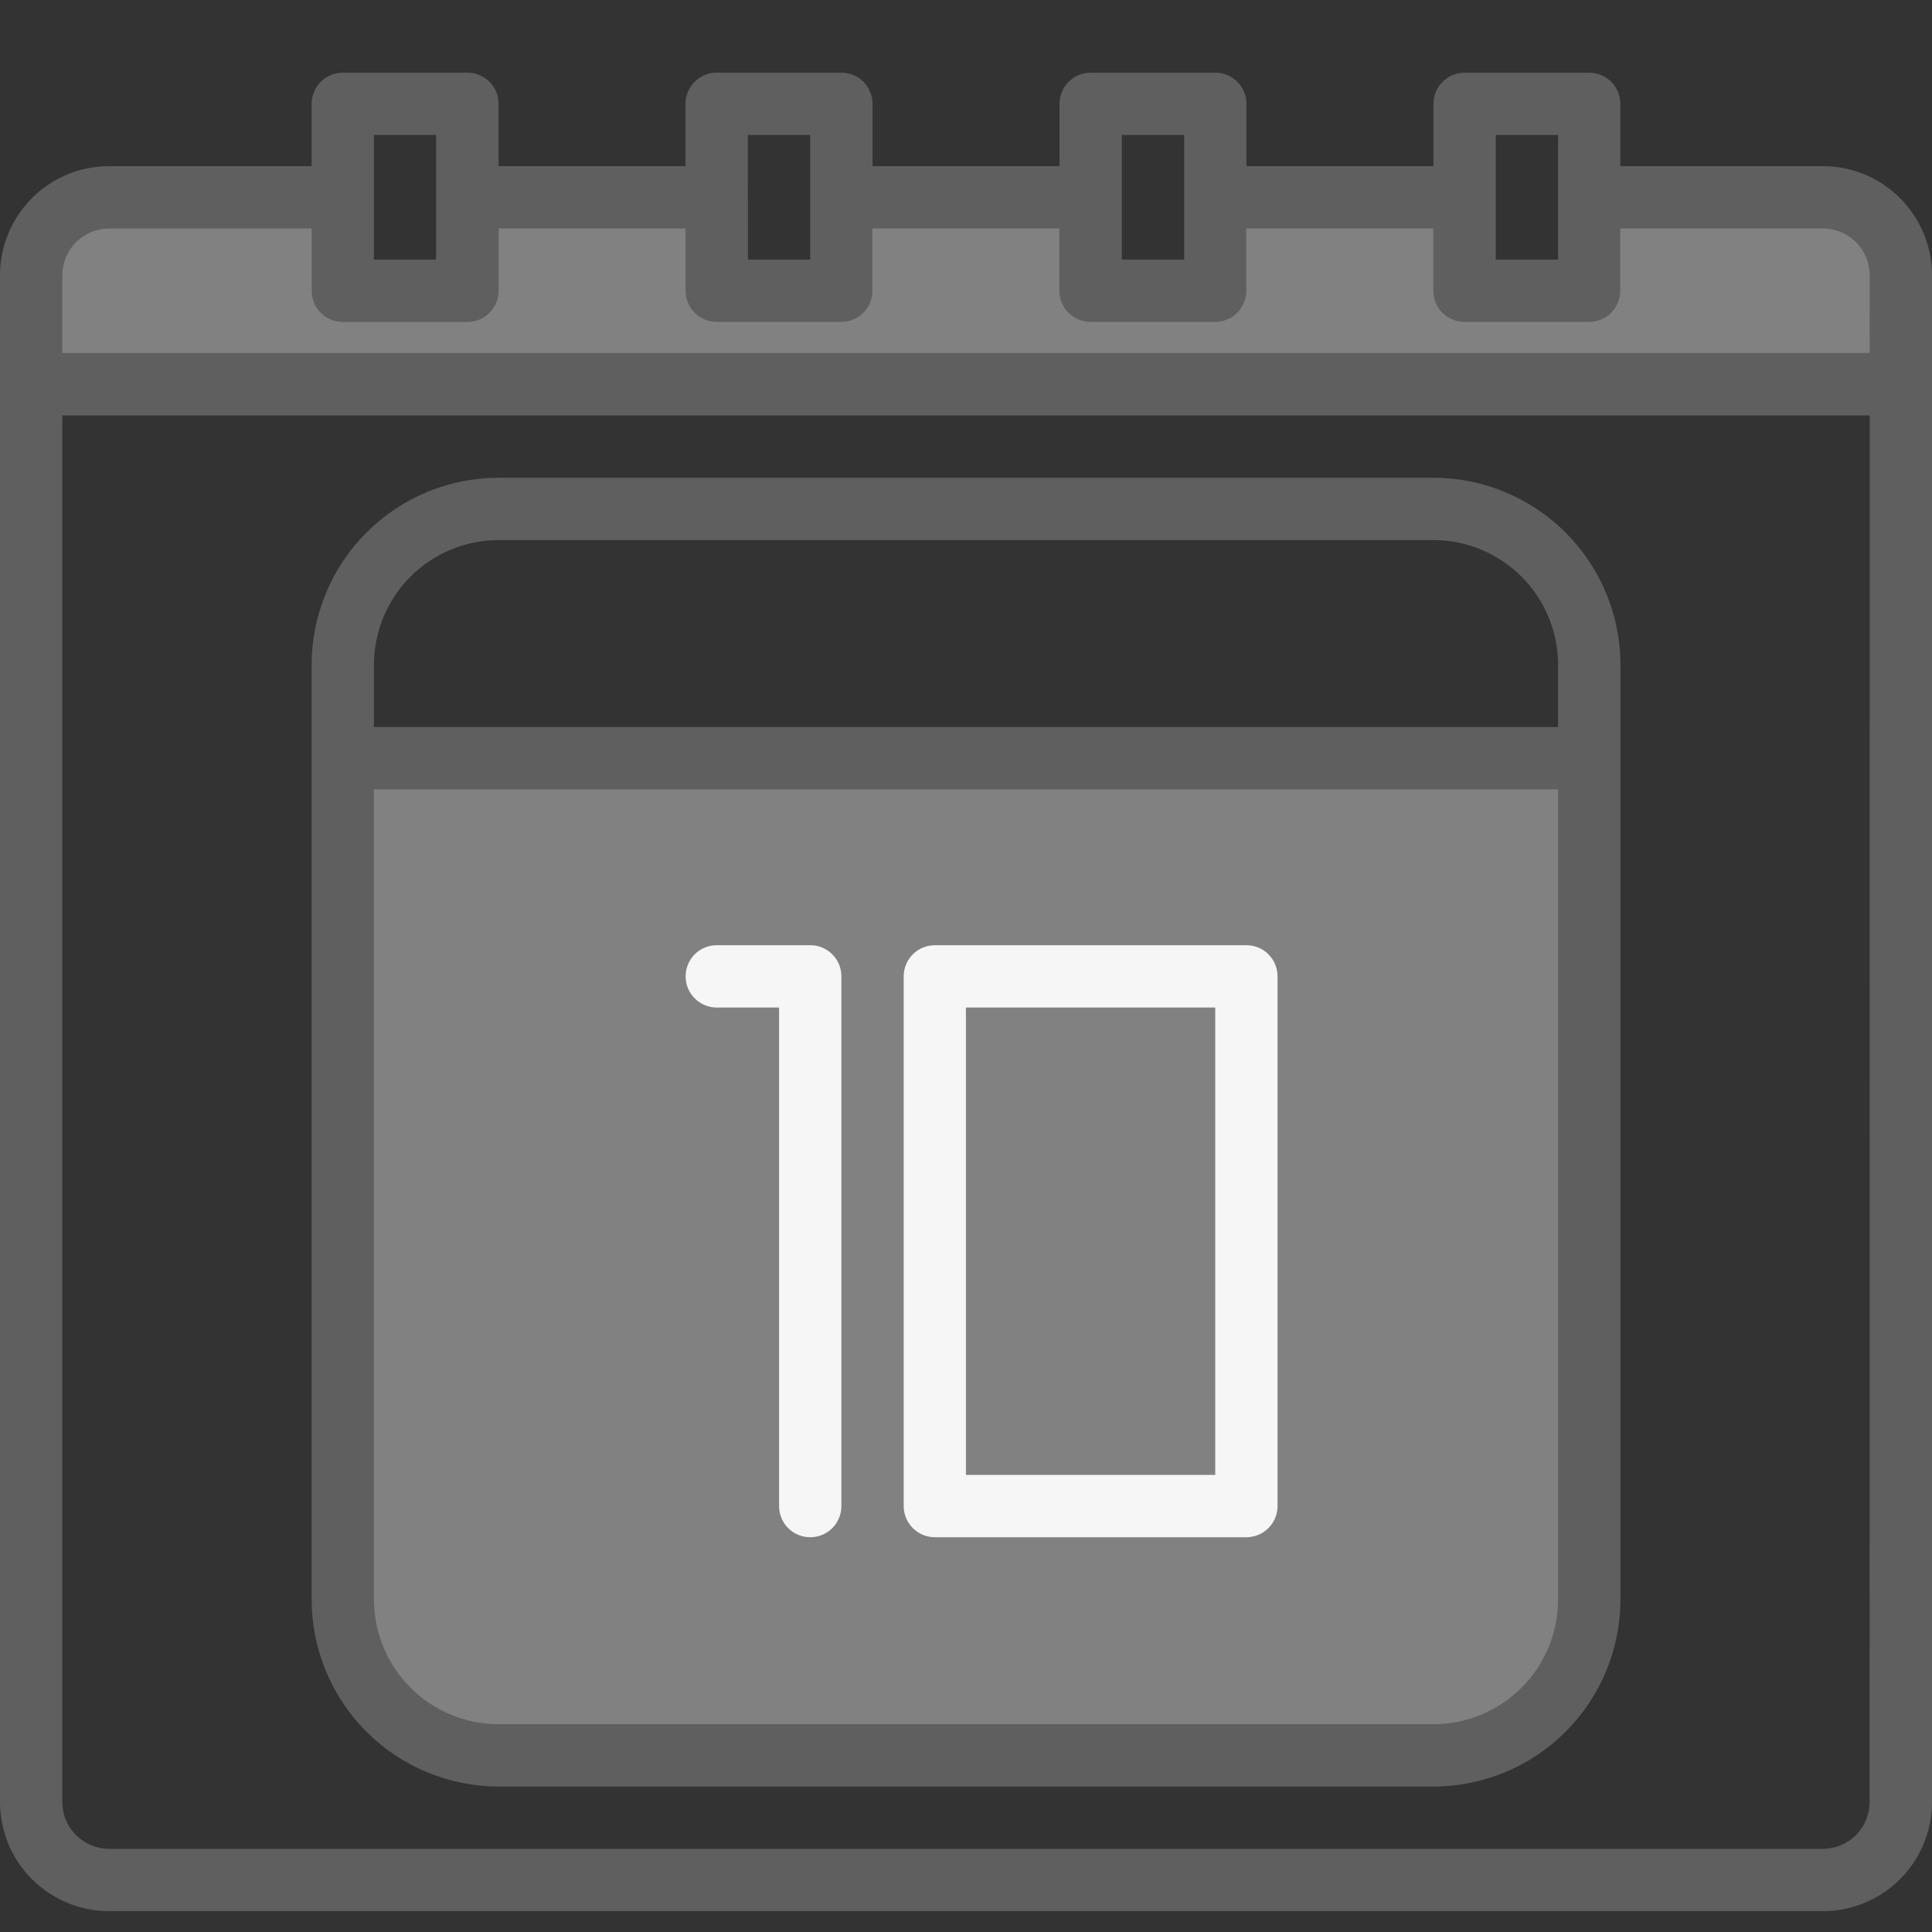<svg width="24" height="24" viewBox="0 0 24 24" fill="none" xmlns="http://www.w3.org/2000/svg">
<rect x="0" y="0" width="24" height="24" fill="#333333" stroke="none"/>
<path d="M23.516 3.419C23.516 3.292 23.491 3.166 23.443 3.048C23.394 2.931 23.323 2.824 23.233 2.734C23.143 2.644 23.036 2.573 22.919 2.525C22.801 2.476 22.675 2.451 22.548 2.451H19.645V3.612H18.097V2.451H15V3.612H13.452V2.451H10.355V3.612H8.806V2.451H5.707V3.612H4.159V2.451H1.258C1.131 2.451 1.005 2.476 0.888 2.525C0.77 2.573 0.664 2.644 0.574 2.734C0.484 2.824 0.413 2.931 0.364 3.048C0.315 3.166 0.29 3.292 0.291 3.419V4.774H23.516V3.419Z" fill="#818181"/>
<path d="M19.645 19.869V9.419H4.161V19.869C4.161 20.383 4.365 20.875 4.728 21.238C5.091 21.601 5.583 21.805 6.096 21.805H17.71C17.964 21.805 18.215 21.755 18.45 21.657C18.685 21.56 18.899 21.418 19.078 21.238C19.258 21.058 19.401 20.845 19.498 20.61C19.595 20.375 19.645 20.124 19.645 19.869V19.869Z" fill="#818181"/>
<path d="M22.645 2.064H20.128V1.289C20.128 1.187 20.088 1.089 20.015 1.016C19.943 0.944 19.845 0.903 19.742 0.903H18.194C18.091 0.903 17.993 0.943 17.92 1.016C17.848 1.088 17.807 1.187 17.807 1.289V2.064H15.484V1.289C15.484 1.239 15.474 1.188 15.455 1.141C15.435 1.094 15.407 1.052 15.371 1.016C15.335 0.98 15.292 0.951 15.245 0.932C15.198 0.912 15.148 0.903 15.097 0.903H13.548C13.446 0.903 13.347 0.943 13.275 1.016C13.202 1.088 13.162 1.187 13.162 1.289V2.064H10.839V1.289C10.839 1.238 10.829 1.188 10.809 1.141C10.79 1.094 10.761 1.051 10.725 1.015C10.689 0.979 10.646 0.951 10.599 0.932C10.552 0.912 10.501 0.902 10.45 0.903H8.902C8.799 0.903 8.701 0.943 8.629 1.016C8.556 1.088 8.515 1.187 8.515 1.289V2.064H6.194V1.289C6.194 1.239 6.184 1.188 6.164 1.141C6.145 1.094 6.116 1.052 6.08 1.016C6.044 0.98 6.002 0.951 5.955 0.932C5.908 0.912 5.857 0.903 5.806 0.903H4.258C4.207 0.903 4.157 0.913 4.11 0.932C4.063 0.951 4.02 0.98 3.984 1.016C3.948 1.052 3.92 1.094 3.901 1.141C3.881 1.188 3.871 1.239 3.871 1.289V2.064H1.354C0.995 2.064 0.651 2.207 0.397 2.461C0.143 2.716 0 3.06 0 3.419V22.386C0 22.745 0.143 23.09 0.397 23.344C0.651 23.598 0.996 23.741 1.355 23.741H22.645C23.004 23.741 23.349 23.598 23.603 23.344C23.857 23.09 24 22.745 24 22.386V3.419C24 3.06 23.857 2.716 23.603 2.461C23.349 2.207 23.005 2.064 22.645 2.064V2.064ZM18.581 1.677H19.355V3.225H18.581V1.677ZM13.935 1.677H14.71V3.225H13.935V1.677ZM9.29 1.677H10.064V3.225H9.291L9.29 1.677ZM4.645 1.677H5.417V3.225H4.645L4.645 1.677ZM23.225 22.386C23.225 22.54 23.164 22.688 23.055 22.797C22.946 22.905 22.799 22.967 22.645 22.967H1.355C1.201 22.967 1.053 22.905 0.944 22.797C0.836 22.688 0.774 22.54 0.774 22.386V5.16H23.226L23.225 22.386ZM23.225 4.385H0.774V3.419C0.774 3.266 0.836 3.118 0.944 3.009C1.053 2.9 1.201 2.839 1.355 2.839H3.872V3.613C3.872 3.716 3.912 3.814 3.985 3.887C4.057 3.959 4.156 4 4.258 4H5.807C5.909 4 6.008 3.959 6.08 3.887C6.153 3.814 6.194 3.716 6.194 3.613V2.838H8.516V3.612C8.516 3.663 8.526 3.713 8.546 3.76C8.565 3.807 8.594 3.85 8.63 3.886C8.666 3.922 8.708 3.95 8.755 3.969C8.802 3.989 8.852 3.999 8.903 3.999H10.45C10.501 3.999 10.552 3.989 10.598 3.969C10.646 3.95 10.688 3.922 10.724 3.886C10.76 3.85 10.788 3.807 10.808 3.76C10.827 3.713 10.837 3.663 10.837 3.612V2.838H13.16V3.612C13.16 3.663 13.17 3.713 13.189 3.76C13.209 3.807 13.237 3.85 13.273 3.886C13.309 3.922 13.352 3.95 13.399 3.969C13.446 3.989 13.496 3.999 13.547 3.999H15.095C15.146 3.999 15.196 3.989 15.243 3.969C15.29 3.95 15.333 3.922 15.369 3.886C15.405 3.85 15.433 3.807 15.453 3.76C15.472 3.713 15.482 3.663 15.482 3.612V2.838H17.805V3.612C17.805 3.663 17.815 3.713 17.834 3.76C17.854 3.807 17.882 3.85 17.918 3.886C17.954 3.922 17.997 3.95 18.044 3.969C18.09 3.989 18.141 3.999 18.192 3.999H19.74C19.791 3.999 19.841 3.989 19.888 3.969C19.935 3.95 19.977 3.922 20.014 3.886C20.049 3.85 20.078 3.807 20.097 3.76C20.117 3.713 20.127 3.663 20.127 3.612V2.838H22.644C22.72 2.838 22.796 2.853 22.866 2.882C22.937 2.911 23.001 2.954 23.055 3.008C23.11 3.062 23.152 3.126 23.182 3.197C23.211 3.267 23.226 3.343 23.226 3.419L23.225 4.385Z" fill="#5F5F5F"/>
<path d="M17.806 5.935H6.194C5.578 5.935 4.988 6.18 4.552 6.616C4.117 7.051 3.872 7.642 3.871 8.257V19.87C3.872 20.486 4.117 21.077 4.552 21.512C4.988 21.948 5.578 22.192 6.194 22.193H17.807C18.423 22.192 19.013 21.948 19.448 21.512C19.884 21.077 20.129 20.486 20.13 19.87V8.257C20.129 7.641 19.884 7.051 19.448 6.616C19.013 6.18 18.422 5.935 17.806 5.935ZM6.193 6.709H17.806C18.217 6.709 18.61 6.873 18.901 7.163C19.191 7.453 19.354 7.847 19.355 8.257V9.032H4.645V8.257C4.646 7.847 4.809 7.453 5.099 7.163C5.39 6.873 5.783 6.709 6.194 6.709H6.193ZM17.806 21.419H6.194C5.783 21.419 5.39 21.255 5.099 20.965C4.809 20.675 4.646 20.281 4.645 19.87V9.806H19.355V19.87C19.355 20.281 19.192 20.675 18.901 20.965C18.611 21.255 18.217 21.419 17.806 21.419V21.419Z" fill="#5F5F5F"/>
<path d="M10.065 11.742H8.904C8.801 11.742 8.703 11.782 8.63 11.855C8.557 11.928 8.517 12.026 8.517 12.129C8.517 12.231 8.557 12.33 8.63 12.402C8.703 12.475 8.801 12.516 8.904 12.516H9.678V18.709C9.678 18.812 9.719 18.911 9.791 18.983C9.864 19.056 9.962 19.096 10.065 19.096C10.168 19.096 10.266 19.056 10.339 18.983C10.411 18.911 10.452 18.812 10.452 18.709V12.128C10.452 12.078 10.442 12.027 10.423 11.98C10.403 11.933 10.375 11.891 10.339 11.855C10.303 11.819 10.26 11.79 10.213 11.771C10.166 11.751 10.116 11.741 10.065 11.742V11.742Z" fill="#F6F6F6"/>
<path d="M15.484 11.742H11.613C11.51 11.742 11.412 11.782 11.339 11.855C11.267 11.927 11.226 12.026 11.226 12.128V18.709C11.226 18.811 11.267 18.91 11.339 18.982C11.412 19.055 11.51 19.096 11.613 19.096H15.484C15.586 19.096 15.685 19.055 15.757 18.982C15.83 18.91 15.87 18.811 15.87 18.709V12.128C15.87 12.026 15.83 11.927 15.757 11.855C15.685 11.782 15.586 11.742 15.484 11.742V11.742ZM15.096 18.322H11.999V12.516H15.096V18.322Z" fill="#F6F6F6"/>
</svg>
